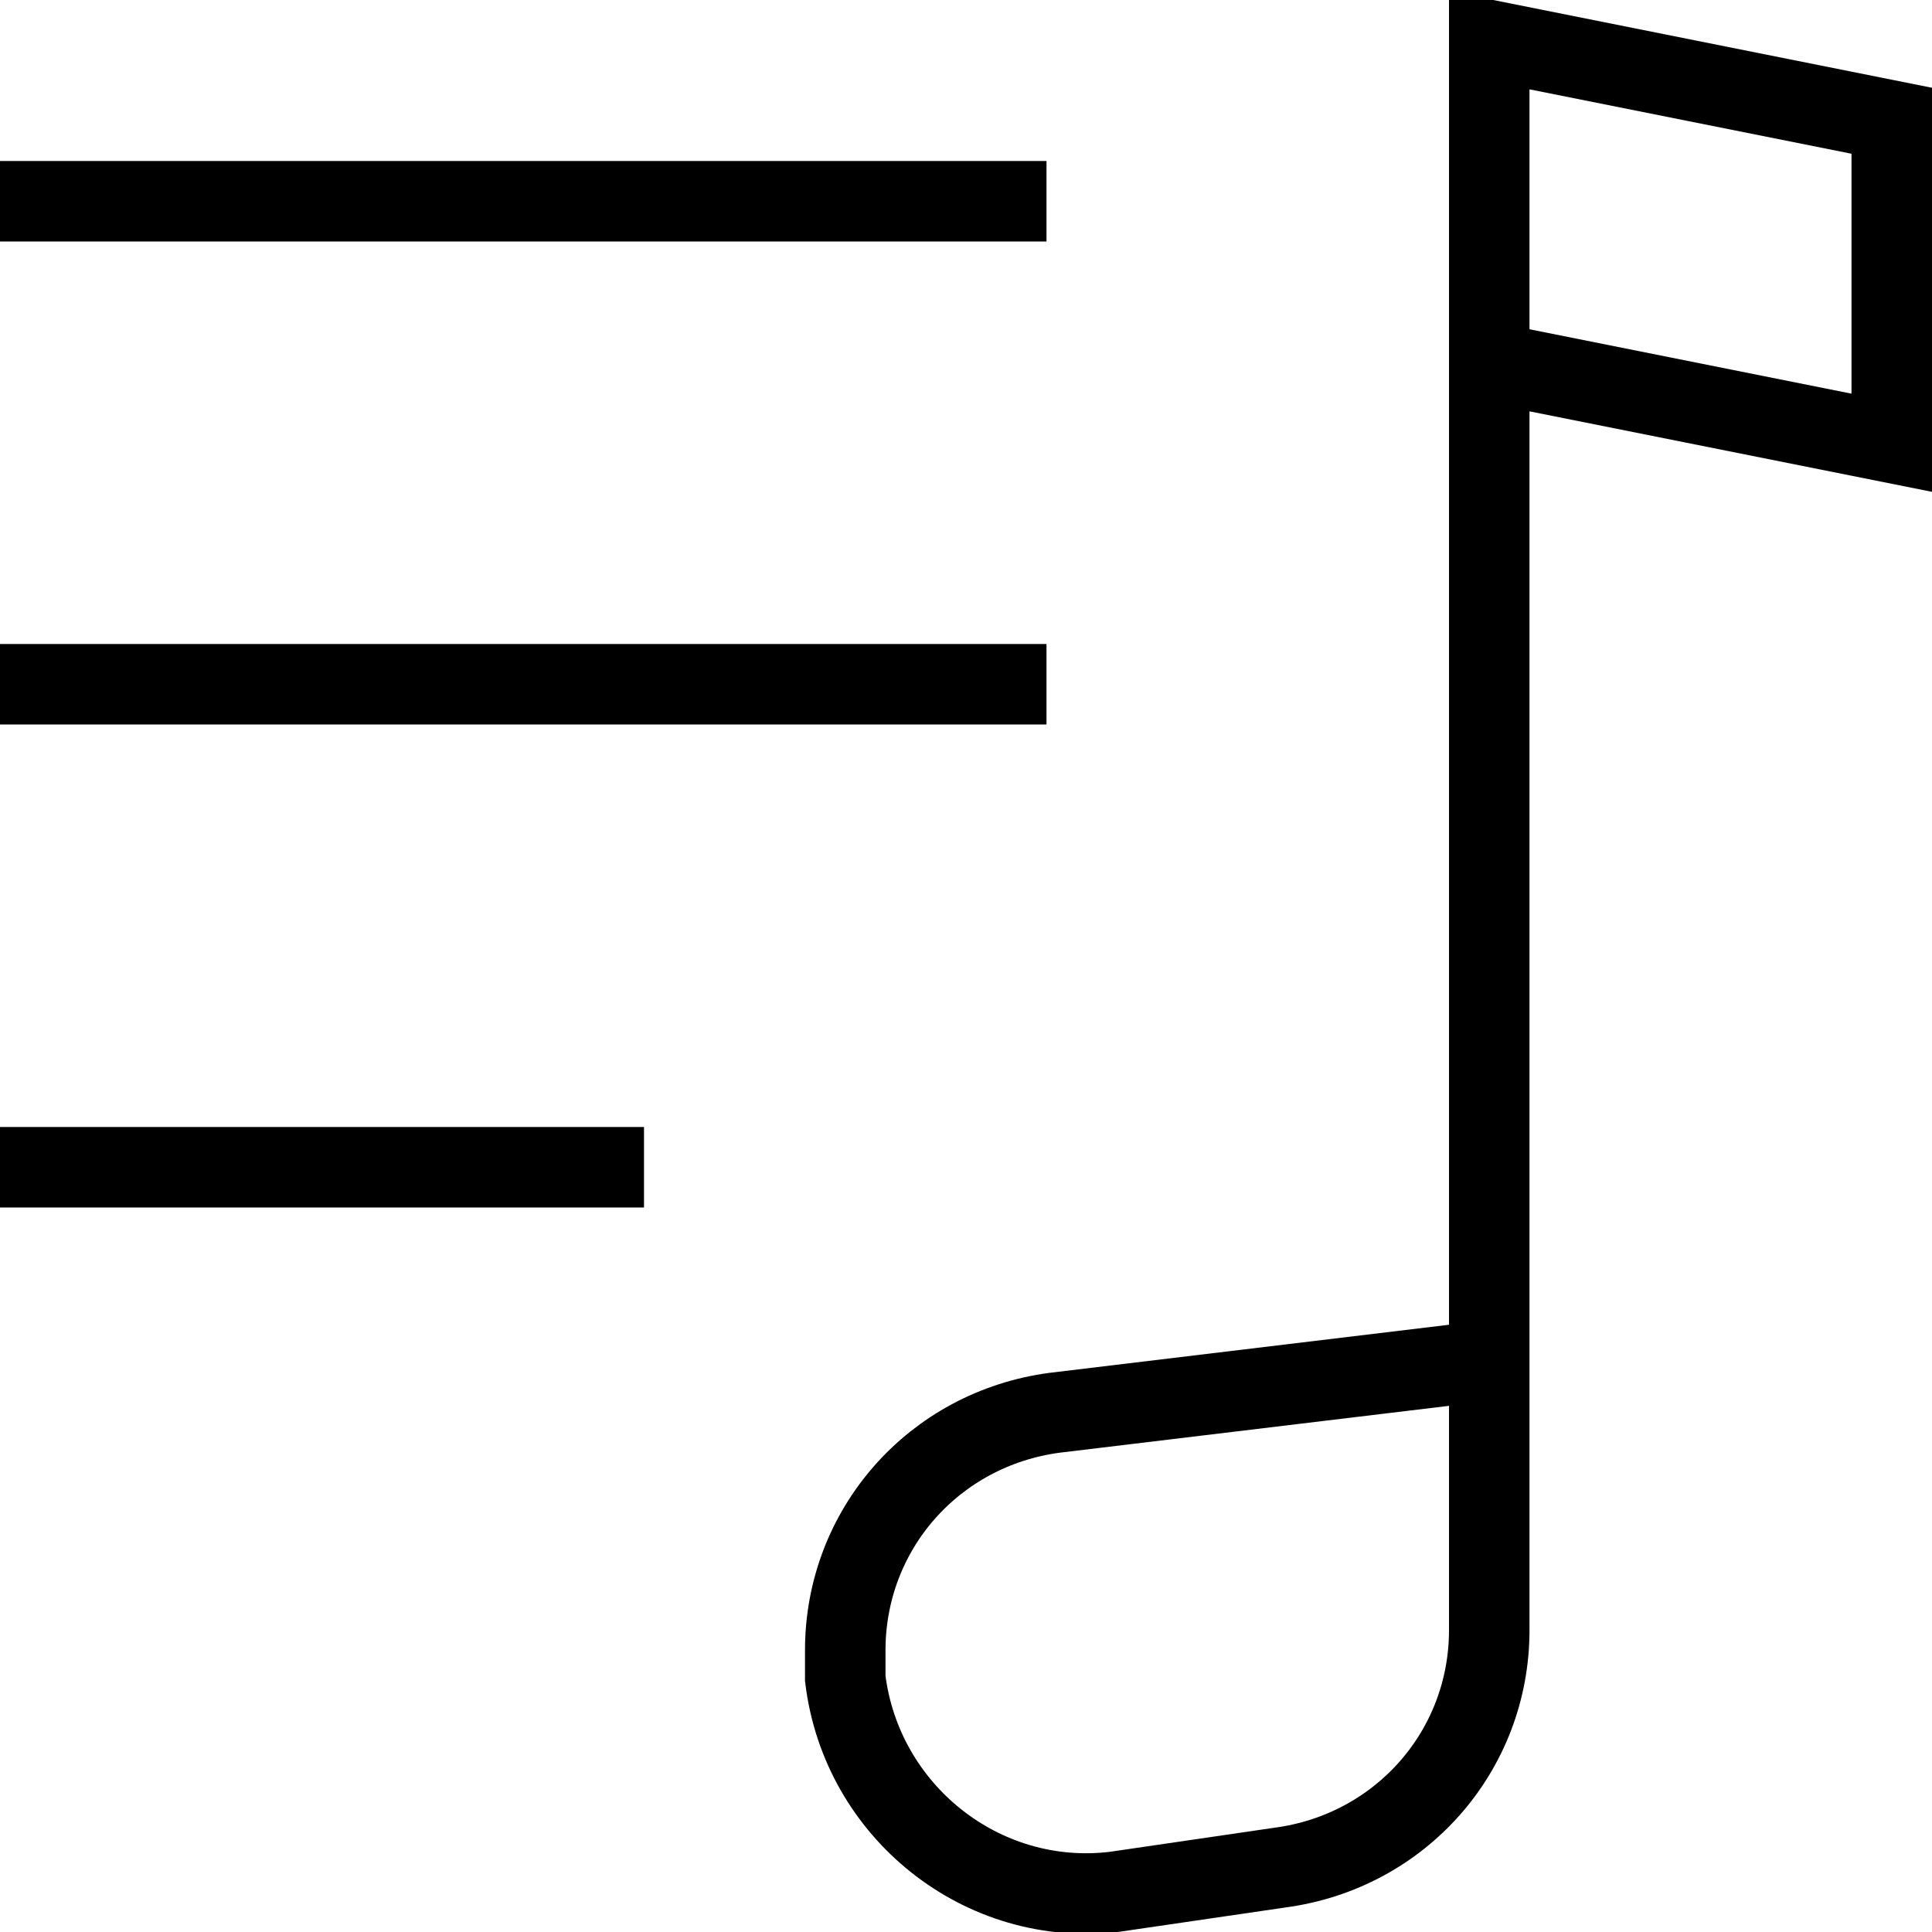 <?xml version="1.0" encoding="utf-8"?>
<!-- Generator: Adobe Illustrator 19.2.0, SVG Export Plug-In . SVG Version: 6.00 Build 0)  -->
<svg version="1.1" id="Layer_1" xmlns="http://www.w3.org/2000/svg" xmlns:xlink="http://www.w3.org/1999/xlink" x="0px" y="0px"
	 viewBox="0 0 48 48" style="enable-background:new 0 0 48 48;" xml:space="preserve">
<style type="text/css">
	.st0{fill:none;stroke:#000000;stroke-width:2;stroke-miterlimit:10;}
</style>
<title>Untitled-12</title>
<g id="Playlist">
	<g id="Music_Note">
		<path class="st0" d="M37,9l10,2V3L37,1v39.5c0,3-2.2,5.5-5.2,5.9L27.7,47c-3.3,0.4-6.3-2-6.7-5.3c0-0.2,0-0.5,0-0.7l0,0
			c0-3,2.2-5.5,5.2-5.9L37,33.8"/>
	</g>
	<line class="st0" x1="0" y1="5" x2="26" y2="5"/>
	<line class="st0" x1="0" y1="17" x2="26" y2="17"/>
	<line class="st0" x1="0" y1="29" x2="16" y2="29"/>
</g>
</svg>
